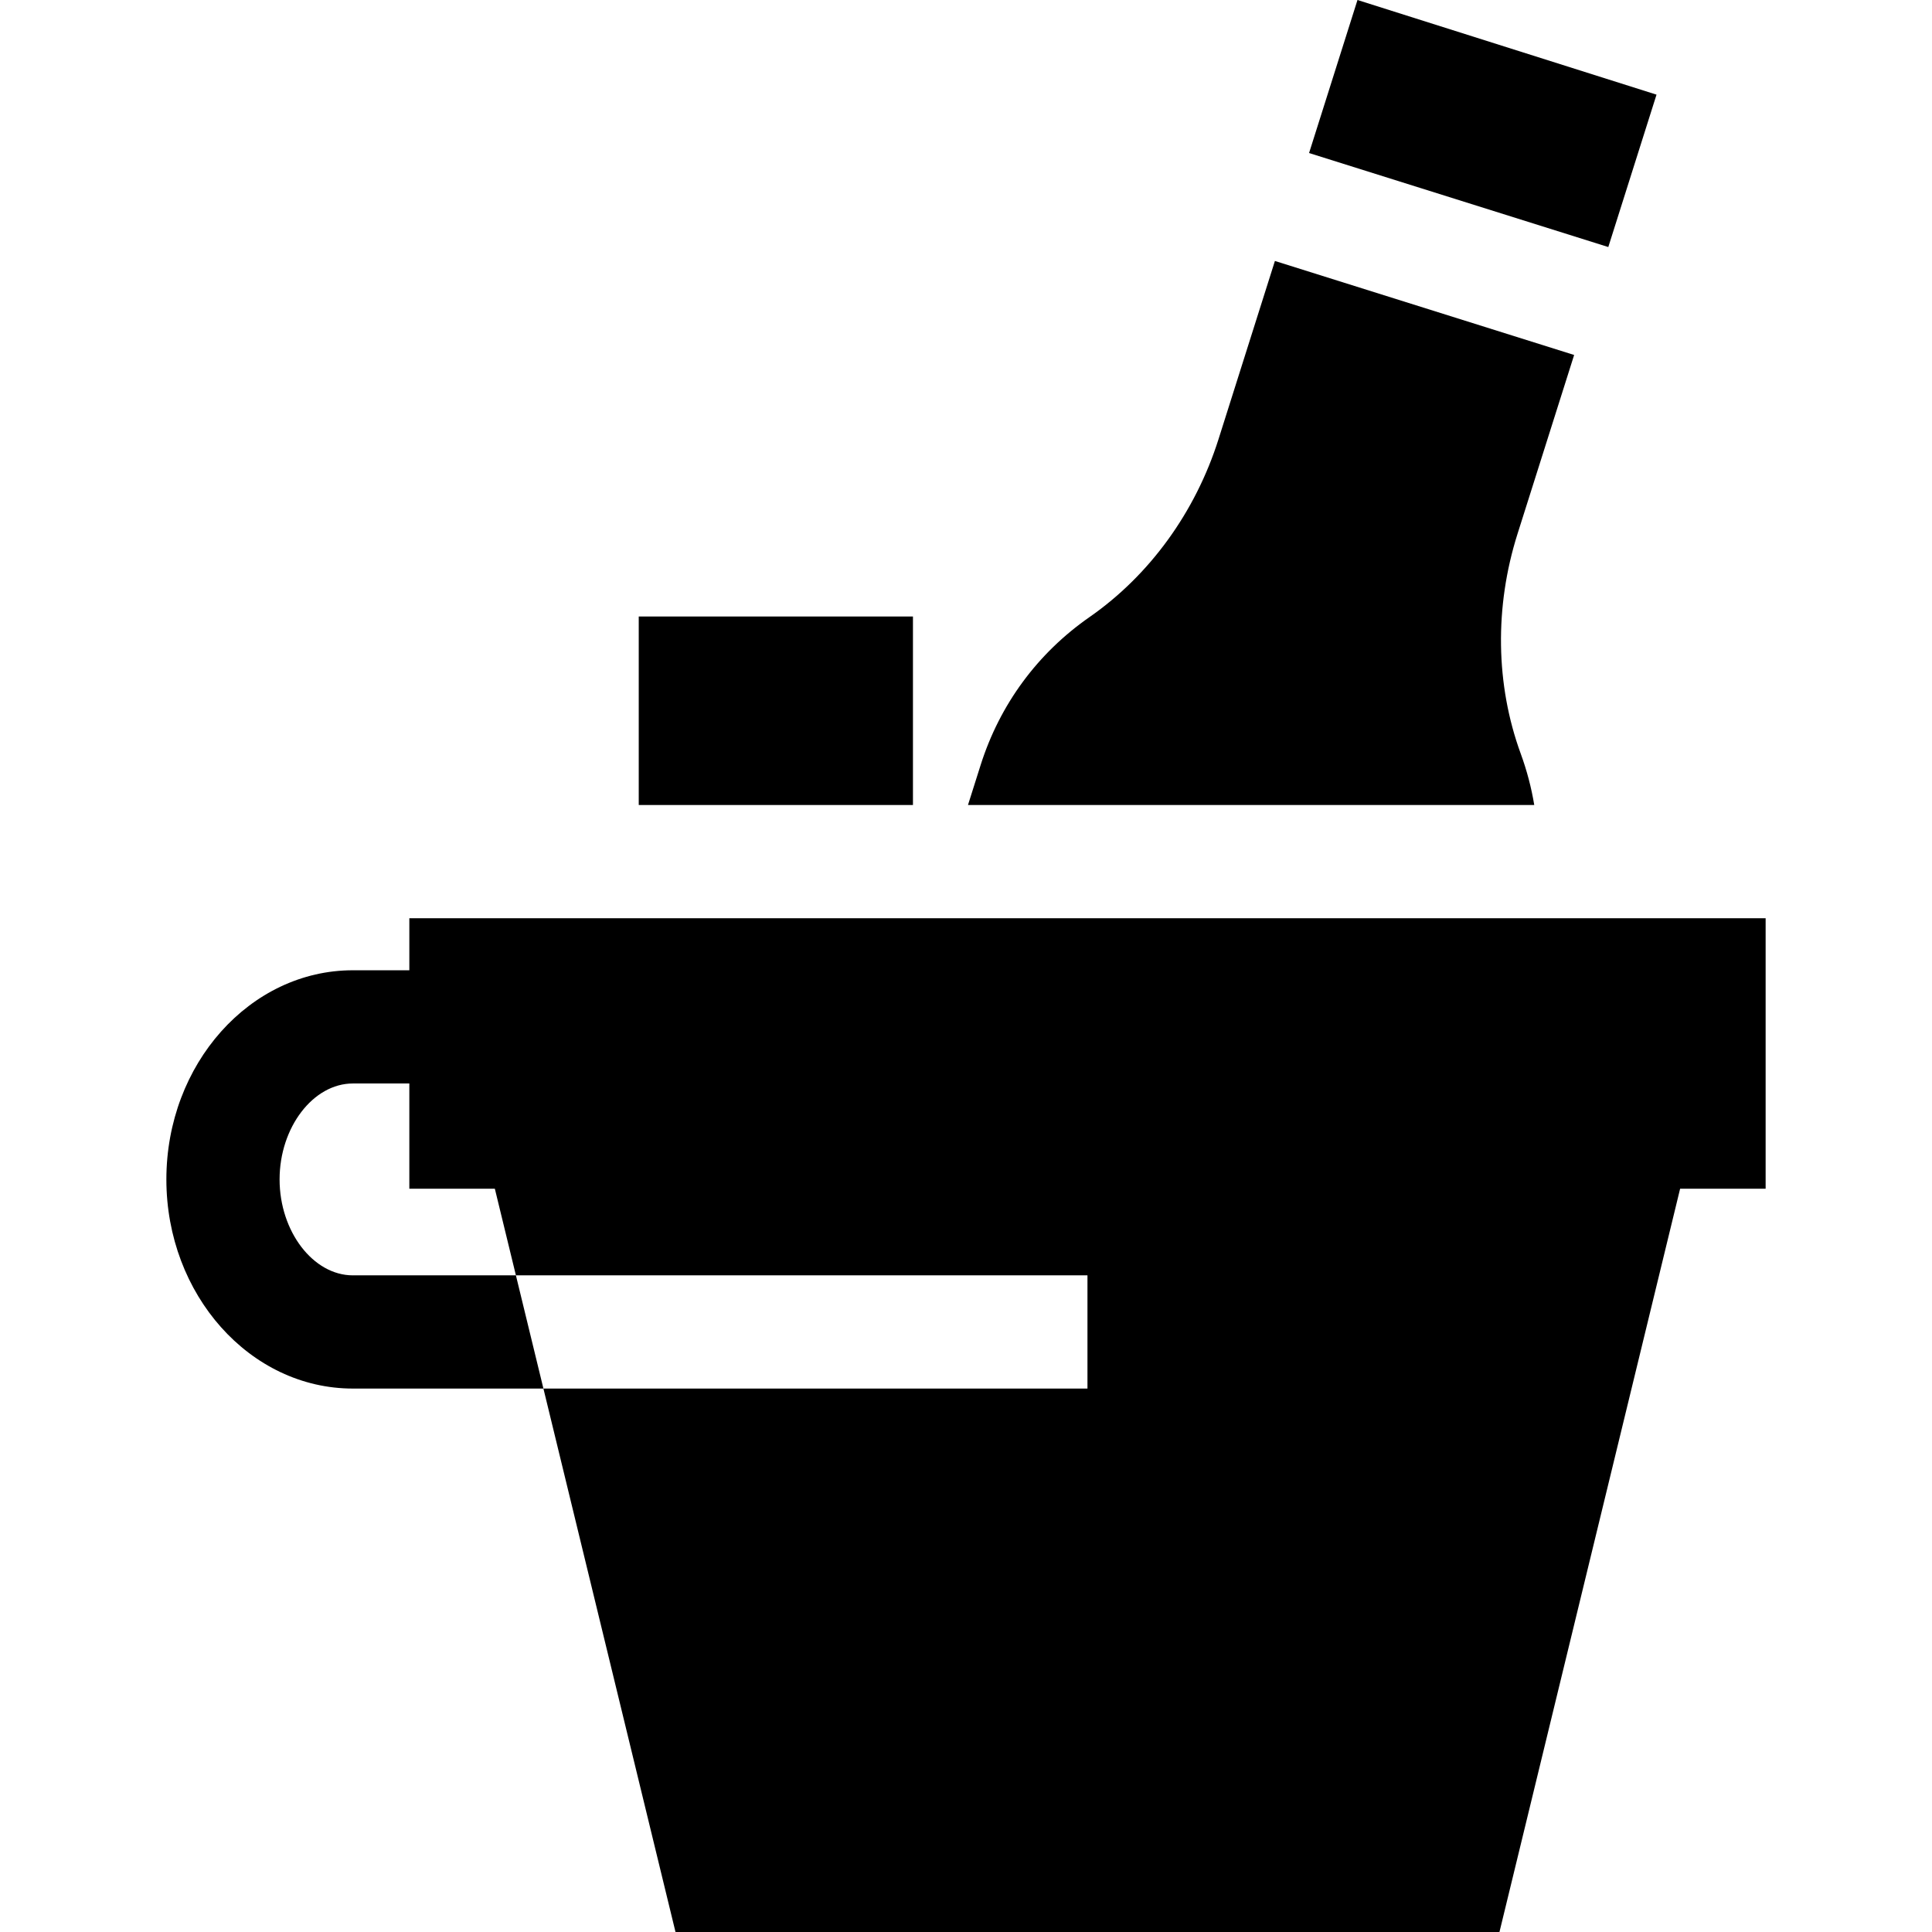<?xml version="1.0" encoding="iso-8859-1"?>
<!-- Generator: Adobe Illustrator 19.0.0, SVG Export Plug-In . SVG Version: 6.00 Build 0)  -->
<svg xmlns="http://www.w3.org/2000/svg" xmlns:xlink="http://www.w3.org/1999/xlink" version="1.1" id="Layer_1" x="0px" y="0px" viewBox="0 0 512 512" style="enable-background:new 0 0 512 512;" xml:space="preserve">
<g>
	<g>
		<path d="M108.478,243.339v13.792H93.516c-27.253,0-49.426,24.863-49.426,55.427s22.173,55.426,49.426,55.426h50.496l-7.291-30.003    H93.516c-10.531,0-19.422-11.641-19.422-25.423c0-13.782,8.891-25.423,19.422-25.423h14.962v27.893h22.663l5.581,22.953h151.468    v30.003H144.012L179.016,512h218.356l47.876-196.973h22.663v-71.688h-0.001H108.478z"/>
	</g>
</g>
<g>
	<g>
		<path d="M402.151,141.497l15.012-47.426l-79.299-24.913l-14.952,47.255c-6.111,19.302-18.252,36.034-34.174,47.116    c-13.792,9.601-23.773,23.163-28.863,39.225l-3.35,10.581h150.068c-0.76-4.611-1.96-9.171-3.6-13.652    C396.34,181.461,396.04,160.799,402.151,141.497z"/>
	</g>
</g>
<g>
	<g>
		<polygon points="359.747,0 346.916,40.555 426.215,65.468 438.995,25.083   "/>
	</g>
</g>
<g>
	<g>
		<rect x="169.274" y="163.379" width="72.669" height="49.956"/>
	</g>
</g>
<g>
</g>
<g>
</g>
<g>
</g>
<g>
</g>
<g>
</g>
<g>
</g>
<g>
</g>
<g>
</g>
<g>
</g>
<g>
</g>
<g>
</g>
<g>
</g>
<g>
</g>
<g>
</g>
<g>
</g>
</svg>
